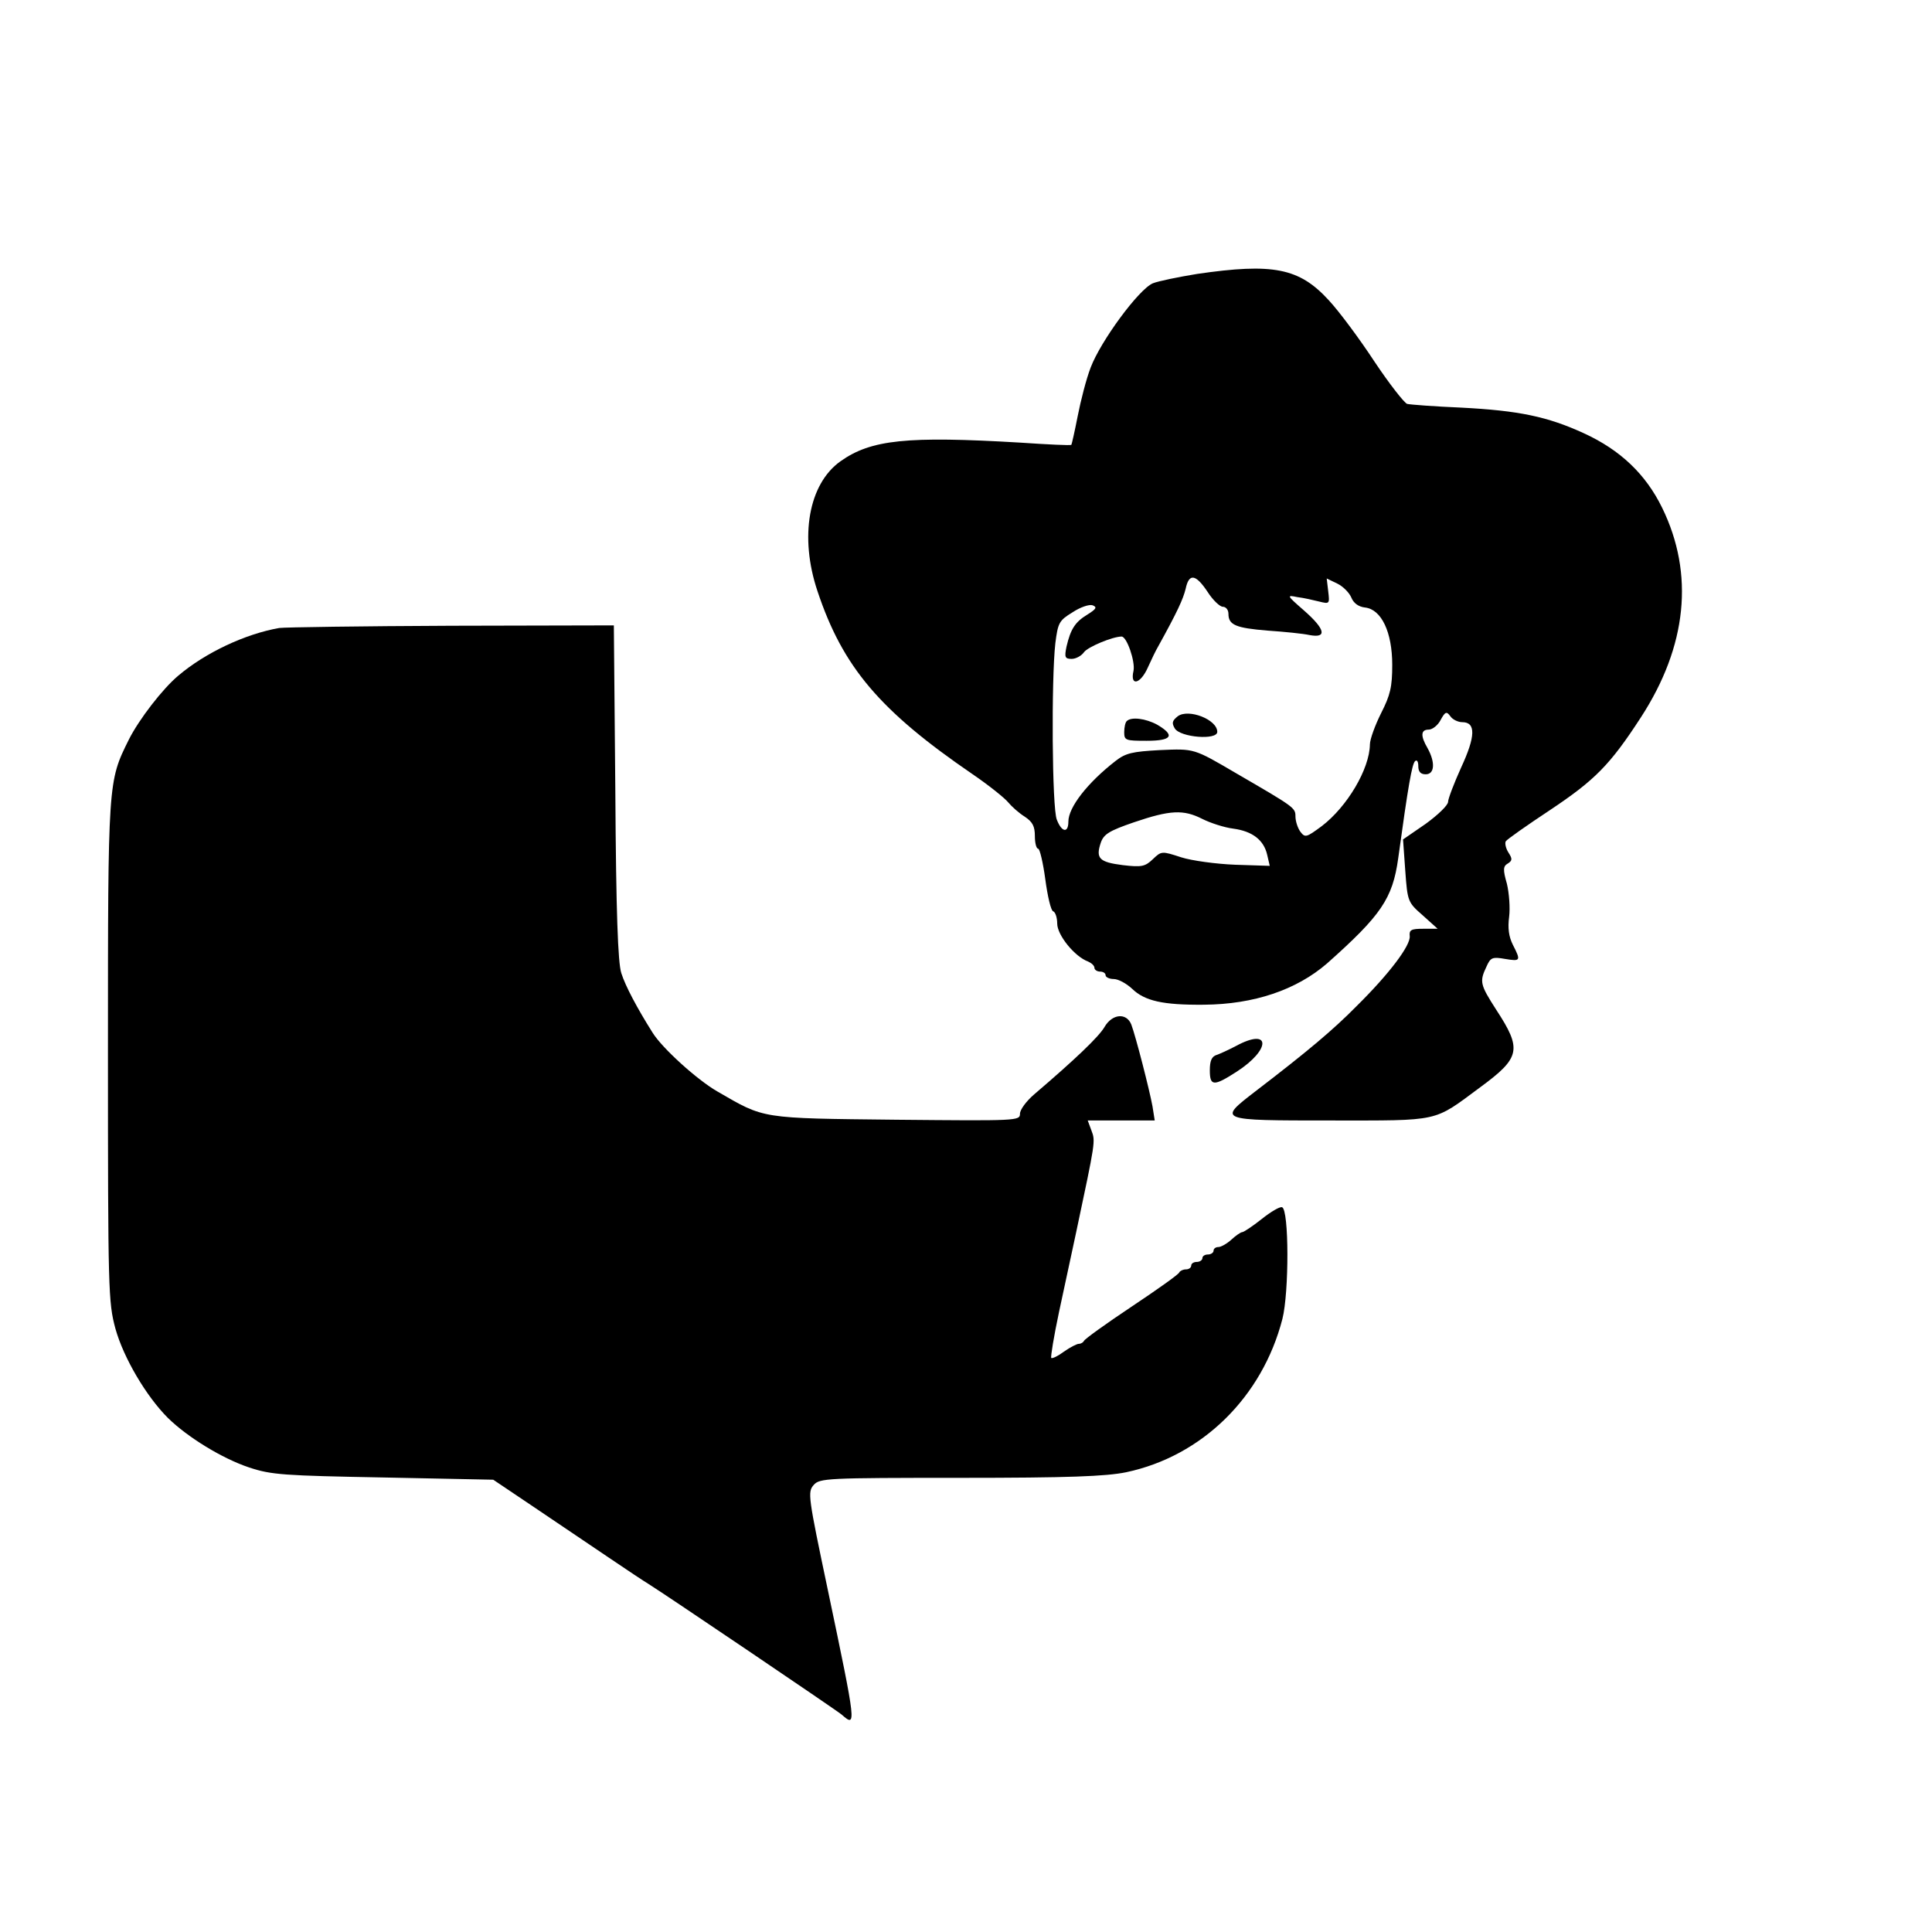 <?xml version="1.0" standalone="no"?>
<!DOCTYPE svg PUBLIC "-//W3C//DTD SVG 20010904//EN"
 "http://www.w3.org/TR/2001/REC-SVG-20010904/DTD/svg10.dtd">
<svg version="1.0" xmlns="http://www.w3.org/2000/svg"
 width="519pt" height="519pt" viewBox="0 0 519 519"
 preserveAspectRatio="xMidYMid meet">
<g transform="translate(0,519) scale(0.1,-0.1)"
fill="#000000" stroke="none">
<path d="M3215 4454 c-49 -8 -103 -19 -118 -25 -38 -16 -140 -155 -167 -226
-12 -31 -27 -90 -35 -131 -8 -41 -16 -76 -17 -77 -2 -2 -64 1 -138 6 -304 18
-400 8 -482 -50 -86 -61 -111 -203 -62 -349 68 -204 167 -321 417 -492 44 -30
86 -64 95 -75 10 -12 29 -29 45 -39 21 -14 27 -26 27 -52 0 -19 4 -34 9 -34 4
0 13 -37 19 -82 6 -45 15 -84 21 -86 6 -2 11 -17 11 -33 0 -31 47 -89 83 -102
9 -4 17 -11 17 -17 0 -5 7 -10 15 -10 8 0 15 -4 15 -10 0 -5 10 -10 22 -10 12
0 34 -12 49 -26 34 -33 83 -44 193 -43 135 1 249 40 331 111 145 129 176 174
191 282 27 197 37 252 45 261 5 5 9 0 9 -13 0 -15 6 -22 20 -22 24 0 26 32 5
70 -20 34 -18 50 3 50 10 0 25 12 32 26 12 22 16 24 26 10 6 -9 21 -16 32 -16
37 0 36 -38 -3 -122 -19 -42 -35 -84 -35 -92 0 -9 -27 -35 -60 -59 l-61 -42 6
-84 c6 -83 7 -85 47 -120 l40 -36 -39 0 c-32 0 -38 -3 -36 -20 2 -25 -54 -100
-142 -187 -63 -64 -132 -122 -273 -230 -101 -78 -102 -78 202 -78 298 0 275
-5 402 89 109 80 113 102 43 209 -43 67 -45 75 -26 115 11 25 16 27 50 21 42
-7 43 -5 21 38 -11 22 -14 45 -10 75 3 24 0 64 -6 89 -11 38 -10 47 2 54 13 8
13 13 2 30 -7 11 -10 25 -7 30 3 5 57 43 119 84 120 80 161 121 244 249 124
191 144 385 57 563 -44 90 -112 155 -210 200 -98 45 -175 61 -330 69 -71 3
-137 8 -145 10 -8 3 -48 54 -88 114 -40 61 -95 135 -123 165 -79 86 -149 100
-354 70z m29 -854 c14 -22 33 -40 41 -40 8 0 15 -8 15 -19 0 -30 20 -38 105
-45 44 -3 95 -8 113 -12 48 -9 42 16 -15 66 -47 41 -47 42 -18 36 17 -2 43 -8
59 -12 28 -7 28 -6 24 28 l-4 34 29 -14 c16 -8 32 -25 37 -37 6 -15 19 -25 37
-27 44 -5 73 -66 73 -154 0 -59 -5 -81 -30 -130 -16 -32 -30 -70 -30 -84 -1
-66 -61 -167 -129 -219 -42 -31 -45 -32 -58 -15 -7 10 -13 28 -13 41 0 23 -3
25 -158 115 -116 68 -113 67 -206 63 -74 -4 -92 -8 -119 -29 -76 -59 -127
-125 -127 -163 0 -32 -18 -29 -31 5 -13 30 -15 377 -4 474 7 55 10 61 46 83
21 14 45 22 54 19 13 -5 10 -10 -14 -25 -33 -20 -45 -39 -56 -86 -6 -29 -4
-33 14 -33 11 0 26 8 33 18 10 14 77 42 101 42 14 0 37 -67 32 -92 -10 -43 19
-36 39 10 9 20 21 45 27 55 52 94 67 127 74 155 9 43 27 40 59 -8z m-14 -610
c22 -11 59 -23 83 -26 52 -7 82 -31 91 -70 l7 -30 -93 3 c-51 2 -117 11 -145
20 -52 17 -53 17 -76 -5 -21 -20 -30 -22 -81 -16 -63 8 -73 18 -59 60 8 23 22
32 89 55 97 33 133 35 184 9z"/>
<path d="M3164 3266 c-15 -12 -17 -18 -8 -33 15 -24 114 -32 114 -9 0 33 -77
63 -106 42z"/>
<path d="M3027 3253 c-4 -3 -7 -17 -7 -30 0 -22 4 -23 60 -23 68 0 78 14 29
43 -31 17 -70 22 -82 10z"/>
<path d="M750 3503 c-91 -16 -198 -66 -271 -128 -42 -35 -106 -118 -133 -172
-56 -113 -56 -110 -56 -838 0 -644 1 -673 20 -744 22 -79 83 -182 141 -240 53
-52 146 -109 218 -133 60 -20 93 -22 361 -27 l295 -6 110 -74 c61 -41 151
-102 200 -135 50 -34 97 -65 107 -71 39 -24 505 -339 519 -351 40 -35 40 -33
-37 334 -53 252 -55 264 -38 283 16 18 35 19 393 19 293 0 392 4 446 15 204
43 366 202 420 412 18 71 18 294 -1 300 -6 2 -30 -12 -55 -32 -24 -19 -48 -35
-52 -35 -4 0 -17 -9 -29 -20 -12 -11 -28 -20 -35 -20 -7 0 -13 -4 -13 -10 0
-5 -7 -10 -15 -10 -8 0 -15 -4 -15 -10 0 -5 -7 -10 -15 -10 -8 0 -15 -4 -15
-10 0 -5 -6 -10 -14 -10 -8 0 -16 -4 -18 -8 -1 -5 -59 -46 -128 -92 -69 -46
-126 -87 -128 -92 -2 -4 -8 -8 -14 -8 -5 0 -23 -9 -40 -21 -16 -12 -31 -19
-34 -17 -2 3 7 58 21 124 14 65 35 162 46 214 52 245 52 244 41 273 l-10 27
90 0 90 0 -6 38 c-8 44 -45 188 -57 220 -13 32 -51 29 -72 -7 -15 -26 -79 -87
-189 -181 -21 -18 -38 -41 -38 -52 0 -19 -8 -19 -332 -16 -368 4 -353 2 -481
76 -54 31 -148 116 -174 158 -41 65 -73 125 -84 160 -9 28 -14 161 -16 487
l-4 447 -437 -1 c-240 -1 -448 -4 -462 -6z"/>
<path d="M3320 2380 c-19 -10 -43 -21 -52 -24 -13 -4 -18 -16 -18 -41 0 -43
10 -44 72 -4 93 60 92 120 -2 69z"/>
</g>
</svg>
